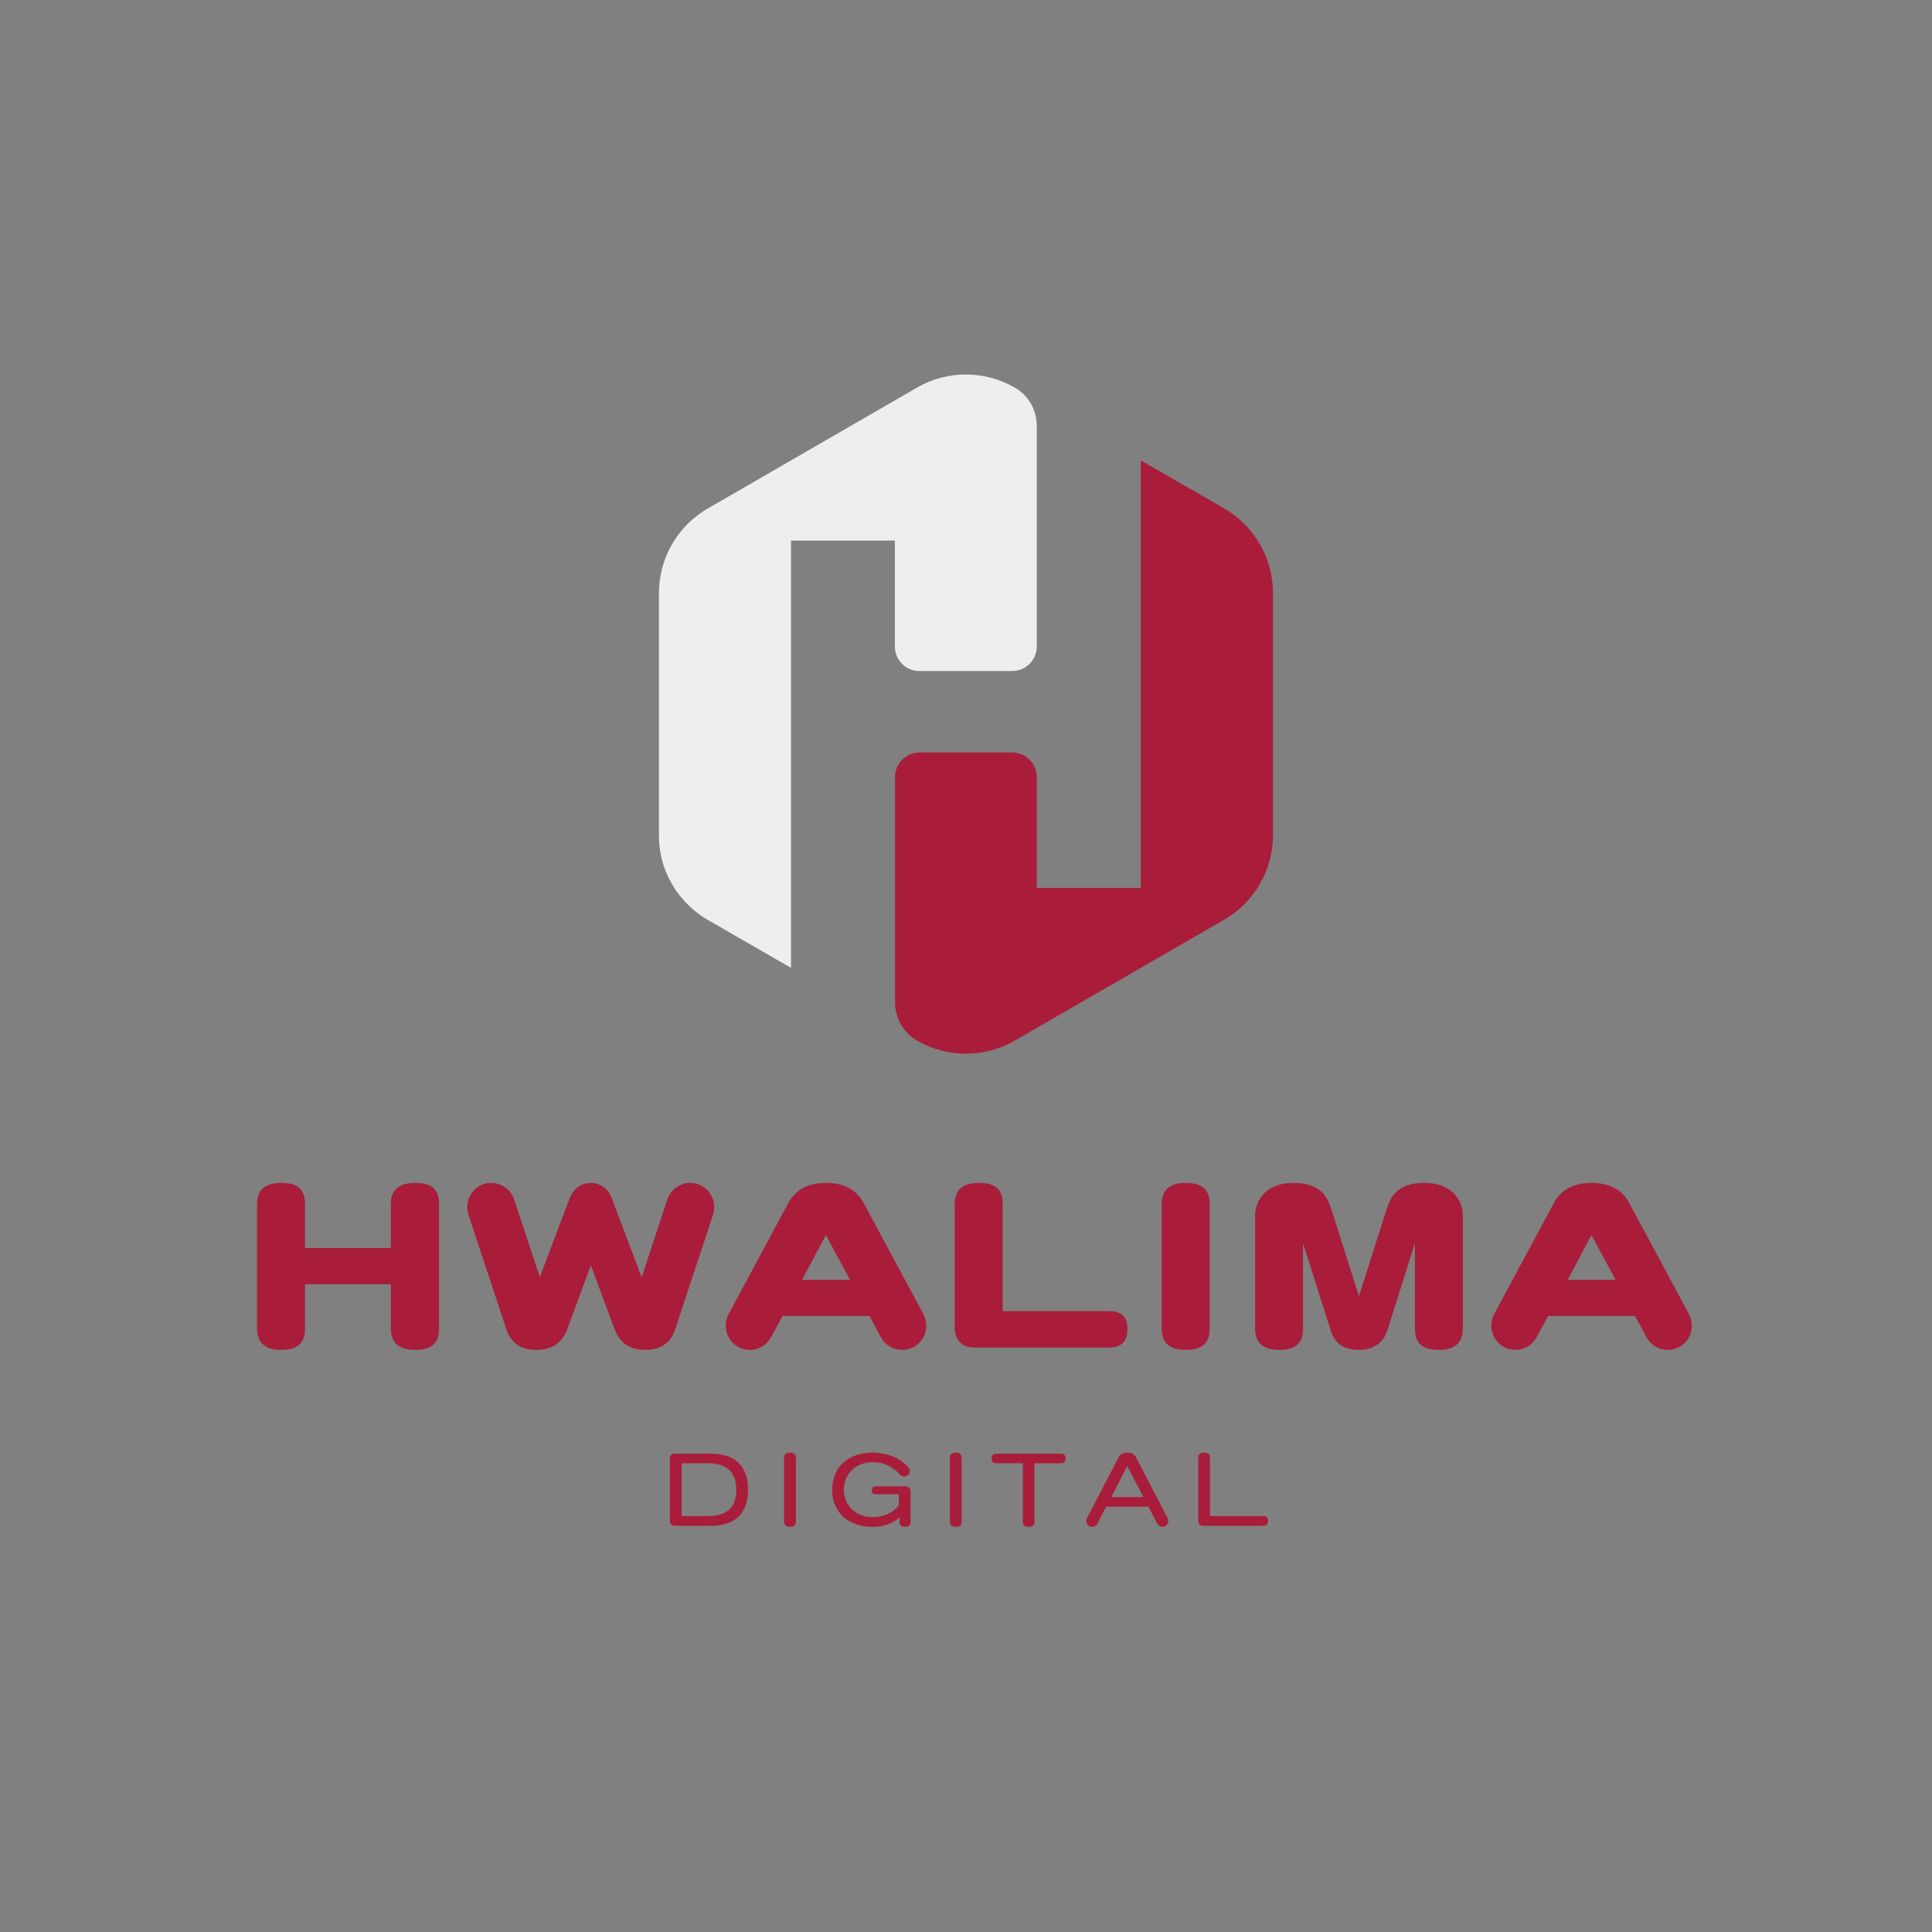 <?xml version="1.0" standalone="no"?>
<!DOCTYPE svg PUBLIC "-//W3C//DTD SVG 1.1//EN" "http://www.w3.org/Graphics/SVG/1.1/DTD/svg11.dtd">
<svg xmlns="http://www.w3.org/2000/svg" xmlns:xlink="http://www.w3.org/1999/xlink" width="375" zoomAndPan="magnify" viewBox="0 0 375 375" height="375" preserveAspectRatio="xMidYMid meet" version="1.0"><rect x="0" y="0" width="375" height="375" fill="#808080" stroke="none"/><defs><g/><clipPath id="bffc940f1b"><path d="M 127.824 72 L 202 72 L 202 188 L 127.824 188 Z M 127.824 72 " clip-rule="nonzero"/></clipPath><clipPath id="742db31163"><path d="M 173 89 L 247.074 89 L 247.074 205 L 173 205 Z M 173 89 " clip-rule="nonzero"/></clipPath></defs><g clip-path="url(#bffc940f1b)"><path fill="#eeeeee" d="M 201.234 82.633 L 201.234 125.496 C 201.234 128.113 199.098 130.25 196.48 130.25 L 178.453 130.25 C 175.832 130.25 173.695 128.113 173.695 125.496 L 173.695 104.934 L 153.535 104.934 L 153.535 187.863 L 137.328 178.52 C 136.988 178.32 136.676 178.121 136.363 177.922 C 136.363 177.922 136.332 177.922 136.332 177.895 C 136.164 177.781 135.992 177.668 135.82 177.555 C 135.648 177.438 135.48 177.324 135.336 177.184 C 135.164 177.07 135.023 176.926 134.852 176.812 C 134.68 176.699 134.539 176.555 134.398 176.414 C 134.254 176.27 134.082 176.156 133.941 176.016 C 133.797 175.871 133.684 175.758 133.543 175.617 L 133.484 175.559 C 133.344 175.418 133.199 175.273 133.086 175.133 C 132.945 174.988 132.801 174.848 132.688 174.707 C 132.547 174.562 132.43 174.422 132.289 174.25 C 132.176 174.137 132.09 174.023 131.977 173.879 C 131.918 173.824 131.863 173.738 131.832 173.68 C 131.75 173.594 131.691 173.48 131.605 173.395 C 131.578 173.367 131.547 173.309 131.52 173.281 C 131.434 173.141 131.32 173.023 131.234 172.883 C 131.207 172.855 131.18 172.797 131.148 172.77 C 131.066 172.625 130.98 172.512 130.895 172.371 C 130.895 172.34 130.867 172.34 130.867 172.312 C 130.781 172.172 130.664 172 130.582 171.855 C 130.582 171.855 130.551 171.828 130.551 171.801 C 130.465 171.629 130.352 171.488 130.266 171.316 C 130.266 171.316 130.266 171.316 130.266 171.289 C 130.184 171.117 130.066 170.945 129.984 170.773 C 129.898 170.633 129.84 170.461 129.754 170.32 C 129.727 170.262 129.699 170.207 129.668 170.148 C 129.613 170.008 129.527 169.863 129.469 169.691 C 129.383 169.523 129.328 169.352 129.242 169.18 C 129.242 169.152 129.215 169.125 129.215 169.094 C 129.156 168.926 129.07 168.754 129.016 168.582 C 128.957 168.41 128.898 168.242 128.844 168.07 C 128.816 168.012 128.816 167.957 128.785 167.898 C 128.73 167.758 128.699 167.586 128.645 167.441 C 128.645 167.441 128.645 167.414 128.645 167.414 C 128.586 167.242 128.559 167.074 128.5 166.875 C 128.5 166.844 128.473 166.816 128.473 166.789 C 128.445 166.617 128.387 166.477 128.359 166.305 C 128.359 166.277 128.332 166.246 128.332 166.191 C 128.301 166.047 128.273 165.875 128.246 165.734 C 128.219 165.535 128.16 165.363 128.133 165.164 C 128.102 164.965 128.074 164.766 128.047 164.594 C 128.016 164.395 127.988 164.195 127.988 163.996 C 127.934 163.371 127.902 162.746 127.902 162.09 L 127.902 115.129 C 127.902 110.059 129.926 105.246 133.43 101.742 C 133.855 101.316 134.312 100.891 134.797 100.492 C 135.109 100.234 135.449 99.977 135.793 99.723 C 136.305 99.352 136.816 99.008 137.387 98.695 L 177.996 75.23 C 183.863 71.84 191.098 71.84 196.965 75.23 C 196.992 75.258 197.02 75.285 197.078 75.285 C 197.789 75.715 198.418 76.227 198.957 76.797 C 199.383 77.281 199.781 77.793 200.098 78.336 C 200.836 79.645 201.234 81.125 201.234 82.633 Z M 201.234 82.633 " fill-opacity="1" fill-rule="nonzero"/></g><g clip-path="url(#742db31163)"><path fill="#a91d3a" d="M 247.086 115.129 L 247.086 162.09 C 247.086 168.867 243.469 175.133 237.602 178.52 L 196.965 201.988 C 191.098 205.375 183.863 205.375 177.996 201.988 C 175.348 200.449 173.727 197.629 173.727 194.582 L 173.727 150.812 C 173.727 148.191 175.859 146.055 178.48 146.055 L 196.48 146.055 C 199.098 146.055 201.234 148.191 201.234 150.812 L 201.234 172.34 L 221.426 172.34 L 221.426 89.355 L 237.629 98.695 C 243.469 102.086 247.086 108.352 247.086 115.129 Z M 247.086 115.129 " fill-opacity="1" fill-rule="nonzero"/></g><g fill="#a91d3a" fill-opacity="1"><g transform="translate(46.611, 261.557)"><g><path d="M 33.938 0.453 C 37.078 0.453 38.609 -0.766 38.609 -3.688 L 38.609 -27.859 C 38.609 -30.828 37.078 -31.953 33.938 -31.953 C 30.781 -31.953 29.25 -30.594 29.25 -27.859 L 29.25 -19.312 L 12.594 -19.312 L 12.594 -27.859 C 12.594 -30.828 11.062 -31.953 7.969 -31.953 C 4.812 -31.953 3.281 -30.594 3.281 -27.859 L 3.281 -3.688 C 3.281 -0.938 4.812 0.453 7.969 0.453 C 11.062 0.453 12.594 -0.766 12.594 -3.688 L 12.594 -12.281 L 29.25 -12.281 L 29.25 -3.688 C 29.25 -0.938 30.781 0.453 33.938 0.453 Z M 33.938 0.453 "/></g></g></g><g fill="#a91d3a" fill-opacity="1"><g transform="translate(90.7, 261.557)"><g><path d="M 13.453 0.453 C 16.109 0.453 18.188 -0.625 19.312 -3.328 L 23.984 -15.969 L 28.672 -3.328 C 29.797 -0.625 31.812 0.453 34.516 0.453 C 37.625 0.453 39.469 -0.984 40.281 -3.328 L 47.703 -25.781 C 47.875 -26.281 47.922 -26.781 47.922 -27.266 C 47.922 -29.25 46.672 -31.094 44.734 -31.719 C 44.234 -31.906 43.781 -31.953 43.297 -31.953 C 41.312 -31.953 39.469 -30.688 38.828 -28.75 L 33.844 -13.641 L 27.938 -29.25 C 27.359 -30.688 25.922 -31.953 23.984 -31.953 C 22 -31.953 20.562 -30.688 19.984 -29.25 L 14.078 -13.688 L 9.094 -28.75 C 8.453 -30.688 6.609 -31.953 4.641 -31.953 C 4.188 -31.953 3.688 -31.906 3.188 -31.719 C 1.266 -31.094 0 -29.25 0 -27.266 C 0 -26.781 0.047 -26.281 0.219 -25.781 L 7.656 -3.328 C 8.453 -0.984 10.312 0.453 13.453 0.453 Z M 13.453 0.453 "/></g></g></g><g fill="#a91d3a" fill-opacity="1"><g transform="translate(140.862, 261.557)"><g><path d="M 2.391 -0.141 C 3.109 0.266 3.922 0.453 4.688 0.453 C 6.344 0.453 7.922 -0.406 8.781 -1.984 L 11.031 -6.125 L 27.906 -6.125 L 30.156 -1.938 C 31 -0.406 32.578 0.453 34.25 0.453 C 35.016 0.453 35.812 0.266 36.547 -0.141 C 38.062 -0.984 38.922 -2.562 38.922 -4.234 C 38.922 -5 38.75 -5.812 38.344 -6.531 L 26.688 -28.219 C 25.375 -30.516 23.125 -31.953 19.484 -31.953 C 15.797 -31.953 13.594 -30.562 12.234 -28.219 L 0.578 -6.531 C 0.188 -5.812 0 -5.047 0 -4.281 C 0 -2.609 0.859 -0.984 2.391 -0.141 Z M 14.812 -13.141 L 19.438 -21.828 L 24.125 -13.141 Z M 14.812 -13.141 "/></g></g></g><g fill="#a91d3a" fill-opacity="1"><g transform="translate(182.027, 261.557)"><g><path d="M 7.109 0 L 33.25 0 C 35.641 0 36.812 -1.172 36.812 -3.562 C 36.812 -5.891 35.781 -7.062 33.25 -7.062 L 12.594 -7.062 L 12.594 -27.859 C 12.594 -30.781 11.109 -31.953 7.969 -31.953 C 4.812 -31.953 3.281 -30.594 3.281 -27.859 L 3.281 -3.875 C 3.281 -1.438 4.688 0 7.109 0 Z M 7.109 0 "/></g></g></g><g fill="#a91d3a" fill-opacity="1"><g transform="translate(222.202, 261.557)"><g><path d="M 7.922 0.453 C 11.062 0.453 12.594 -0.766 12.594 -3.688 L 12.594 -27.812 C 12.594 -30.781 11.062 -31.953 7.922 -31.953 C 4.812 -31.953 3.281 -30.594 3.281 -27.812 L 3.281 -3.688 C 3.281 -0.906 4.812 0.453 7.922 0.453 Z M 7.922 0.453 "/></g></g></g><g fill="#a91d3a" fill-opacity="1"><g transform="translate(240.333, 261.557)"><g><path d="M 7.969 0.453 C 11.062 0.453 12.594 -0.766 12.594 -3.688 L 12.594 -20.203 L 17.859 -3.641 C 18.547 -1.219 19.984 0.453 23.438 0.453 C 26.422 0.453 28.312 -1.031 29.031 -3.594 L 34.297 -20.25 L 34.297 -3.688 C 34.297 -0.766 35.812 0.453 38.922 0.453 C 42.078 0.453 43.609 -0.938 43.609 -3.688 L 43.609 -25.562 C 43.609 -28.891 41.172 -31.953 36.188 -31.953 C 31.766 -31.953 29.828 -30.188 28.844 -26.953 L 23.438 -9.984 L 18.047 -26.953 C 17.062 -30.188 15.125 -31.953 10.672 -31.953 C 5.719 -31.953 3.281 -28.891 3.281 -25.562 L 3.281 -3.688 C 3.281 -0.938 4.812 0.453 7.969 0.453 Z M 7.969 0.453 "/></g></g></g><g fill="#a91d3a" fill-opacity="1"><g transform="translate(289.461, 261.557)"><g><path d="M 2.391 -0.141 C 3.109 0.266 3.922 0.453 4.688 0.453 C 6.344 0.453 7.922 -0.406 8.781 -1.984 L 11.031 -6.125 L 27.906 -6.125 L 30.156 -1.938 C 31 -0.406 32.578 0.453 34.25 0.453 C 35.016 0.453 35.812 0.266 36.547 -0.141 C 38.062 -0.984 38.922 -2.562 38.922 -4.234 C 38.922 -5 38.75 -5.812 38.344 -6.531 L 26.688 -28.219 C 25.375 -30.516 23.125 -31.953 19.484 -31.953 C 15.797 -31.953 13.594 -30.562 12.234 -28.219 L 0.578 -6.531 C 0.188 -5.812 0 -5.047 0 -4.281 C 0 -2.609 0.859 -0.984 2.391 -0.141 Z M 14.812 -13.141 L 19.438 -21.828 L 24.125 -13.141 Z M 14.812 -13.141 "/></g></g></g><g fill="#a91d3a" fill-opacity="1"><g transform="translate(128.209, 296.159)"><g><path d="M 2.781 0 L 9.688 0 C 14.688 0 16.984 -2.594 16.984 -7 C 16.984 -11.406 14.688 -14 9.688 -14 L 2.781 -14 C 2.188 -14 1.812 -13.641 1.812 -13.047 L 1.812 -0.953 C 1.812 -0.375 2.188 0 2.781 0 Z M 4.094 -1.875 L 4.094 -12.141 L 9.125 -12.141 C 12.984 -12.141 14.703 -10.344 14.703 -7 C 14.703 -3.656 12.984 -1.875 9.125 -1.875 Z M 4.094 -1.875 "/></g></g></g><g fill="#a91d3a" fill-opacity="1"><g transform="translate(150.381, 296.159)"><g><path d="M 2.953 0.203 C 3.719 0.203 4.094 -0.094 4.094 -0.812 L 4.094 -13.188 C 4.094 -13.906 3.719 -14.203 2.953 -14.203 C 2.203 -14.203 1.812 -13.859 1.812 -13.188 L 1.812 -0.812 C 1.812 -0.141 2.203 0.203 2.953 0.203 Z M 2.953 0.203 "/></g></g></g><g fill="#a91d3a" fill-opacity="1"><g transform="translate(160.299, 296.159)"><g><path d="M 9.062 0.203 C 11.219 0.203 12.984 -0.438 14.312 -1.625 L 14.312 -0.766 C 14.312 -0.094 14.656 0.203 15.375 0.203 C 16.078 0.203 16.438 -0.141 16.438 -0.766 L 16.438 -6.703 C 16.438 -7.297 16.078 -7.656 15.484 -7.656 L 9.656 -7.656 C 9.156 -7.656 8.906 -7.406 8.906 -6.906 C 8.906 -6.375 9.141 -6.125 9.656 -6.125 L 14.156 -6.125 L 14.156 -3.953 C 12.938 -2.516 11.297 -1.688 9.047 -1.688 C 6.016 -1.688 3.5 -3.719 3.5 -7 C 3.5 -10.203 5.906 -12.344 9.078 -12.344 C 11.484 -12.344 13.234 -11.281 14.453 -9.859 C 14.656 -9.656 14.938 -9.578 15.234 -9.578 C 15.547 -9.578 15.844 -9.688 16.016 -9.906 C 16.219 -10.125 16.312 -10.359 16.312 -10.578 C 16.312 -10.875 16.188 -11.188 15.906 -11.453 C 14.438 -13.125 11.906 -14.203 9.078 -14.203 C 4.281 -14.203 1.219 -11.344 1.219 -7 C 1.219 -2.594 4.375 0.203 9.062 0.203 Z M 9.062 0.203 "/></g></g></g><g fill="#a91d3a" fill-opacity="1"><g transform="translate(182.552, 296.159)"><g><path d="M 2.953 0.203 C 3.719 0.203 4.094 -0.094 4.094 -0.812 L 4.094 -13.188 C 4.094 -13.906 3.719 -14.203 2.953 -14.203 C 2.203 -14.203 1.812 -13.859 1.812 -13.188 L 1.812 -0.812 C 1.812 -0.141 2.203 0.203 2.953 0.203 Z M 2.953 0.203 "/></g></g></g><g fill="#a91d3a" fill-opacity="1"><g transform="translate(192.47, 296.159)"><g><path d="M 7.203 0.203 C 7.938 0.203 8.312 -0.094 8.312 -0.812 L 8.312 -12.141 L 13.422 -12.141 C 14.062 -12.141 14.375 -12.453 14.375 -13.062 C 14.375 -13.688 14.078 -14 13.422 -14 L 0.953 -14 C 0.312 -14 0 -13.688 0 -13.062 C 0 -12.453 0.297 -12.141 0.953 -12.141 L 6.062 -12.141 L 6.062 -0.812 C 6.062 -0.156 6.438 0.203 7.203 0.203 Z M 7.203 0.203 "/></g></g></g><g fill="#a91d3a" fill-opacity="1"><g transform="translate(210.844, 296.159)"><g><path d="M 0.578 0.062 C 0.766 0.156 0.938 0.203 1.141 0.203 C 1.547 0.203 1.938 -0.016 2.141 -0.406 L 3.859 -3.703 L 12.078 -3.703 L 13.797 -0.375 C 14 -0.016 14.406 0.203 14.797 0.203 C 14.984 0.203 15.156 0.156 15.344 0.062 C 15.719 -0.156 15.922 -0.547 15.922 -0.938 C 15.922 -1.125 15.875 -1.312 15.781 -1.5 L 9.656 -13.312 C 9.359 -13.859 8.812 -14.203 7.984 -14.203 C 7.125 -14.203 6.578 -13.875 6.281 -13.312 L 0.141 -1.5 C 0.047 -1.312 0 -1.141 0 -0.953 C 0 -0.562 0.219 -0.156 0.578 0.062 Z M 4.844 -5.578 L 7.953 -11.594 L 11.094 -5.578 Z M 4.844 -5.578 "/></g></g></g><g fill="#a91d3a" fill-opacity="1"><g transform="translate(230.758, 296.159)"><g><path d="M 2.781 0 L 14.438 0 C 15.062 0 15.375 -0.312 15.375 -0.938 C 15.375 -1.562 15.094 -1.875 14.438 -1.875 L 4.094 -1.875 L 4.094 -13.203 C 4.094 -13.906 3.734 -14.203 2.984 -14.203 C 2.203 -14.203 1.812 -13.859 1.812 -13.203 L 1.812 -0.984 C 1.812 -0.375 2.188 0 2.781 0 Z M 2.781 0 "/></g></g></g></svg>